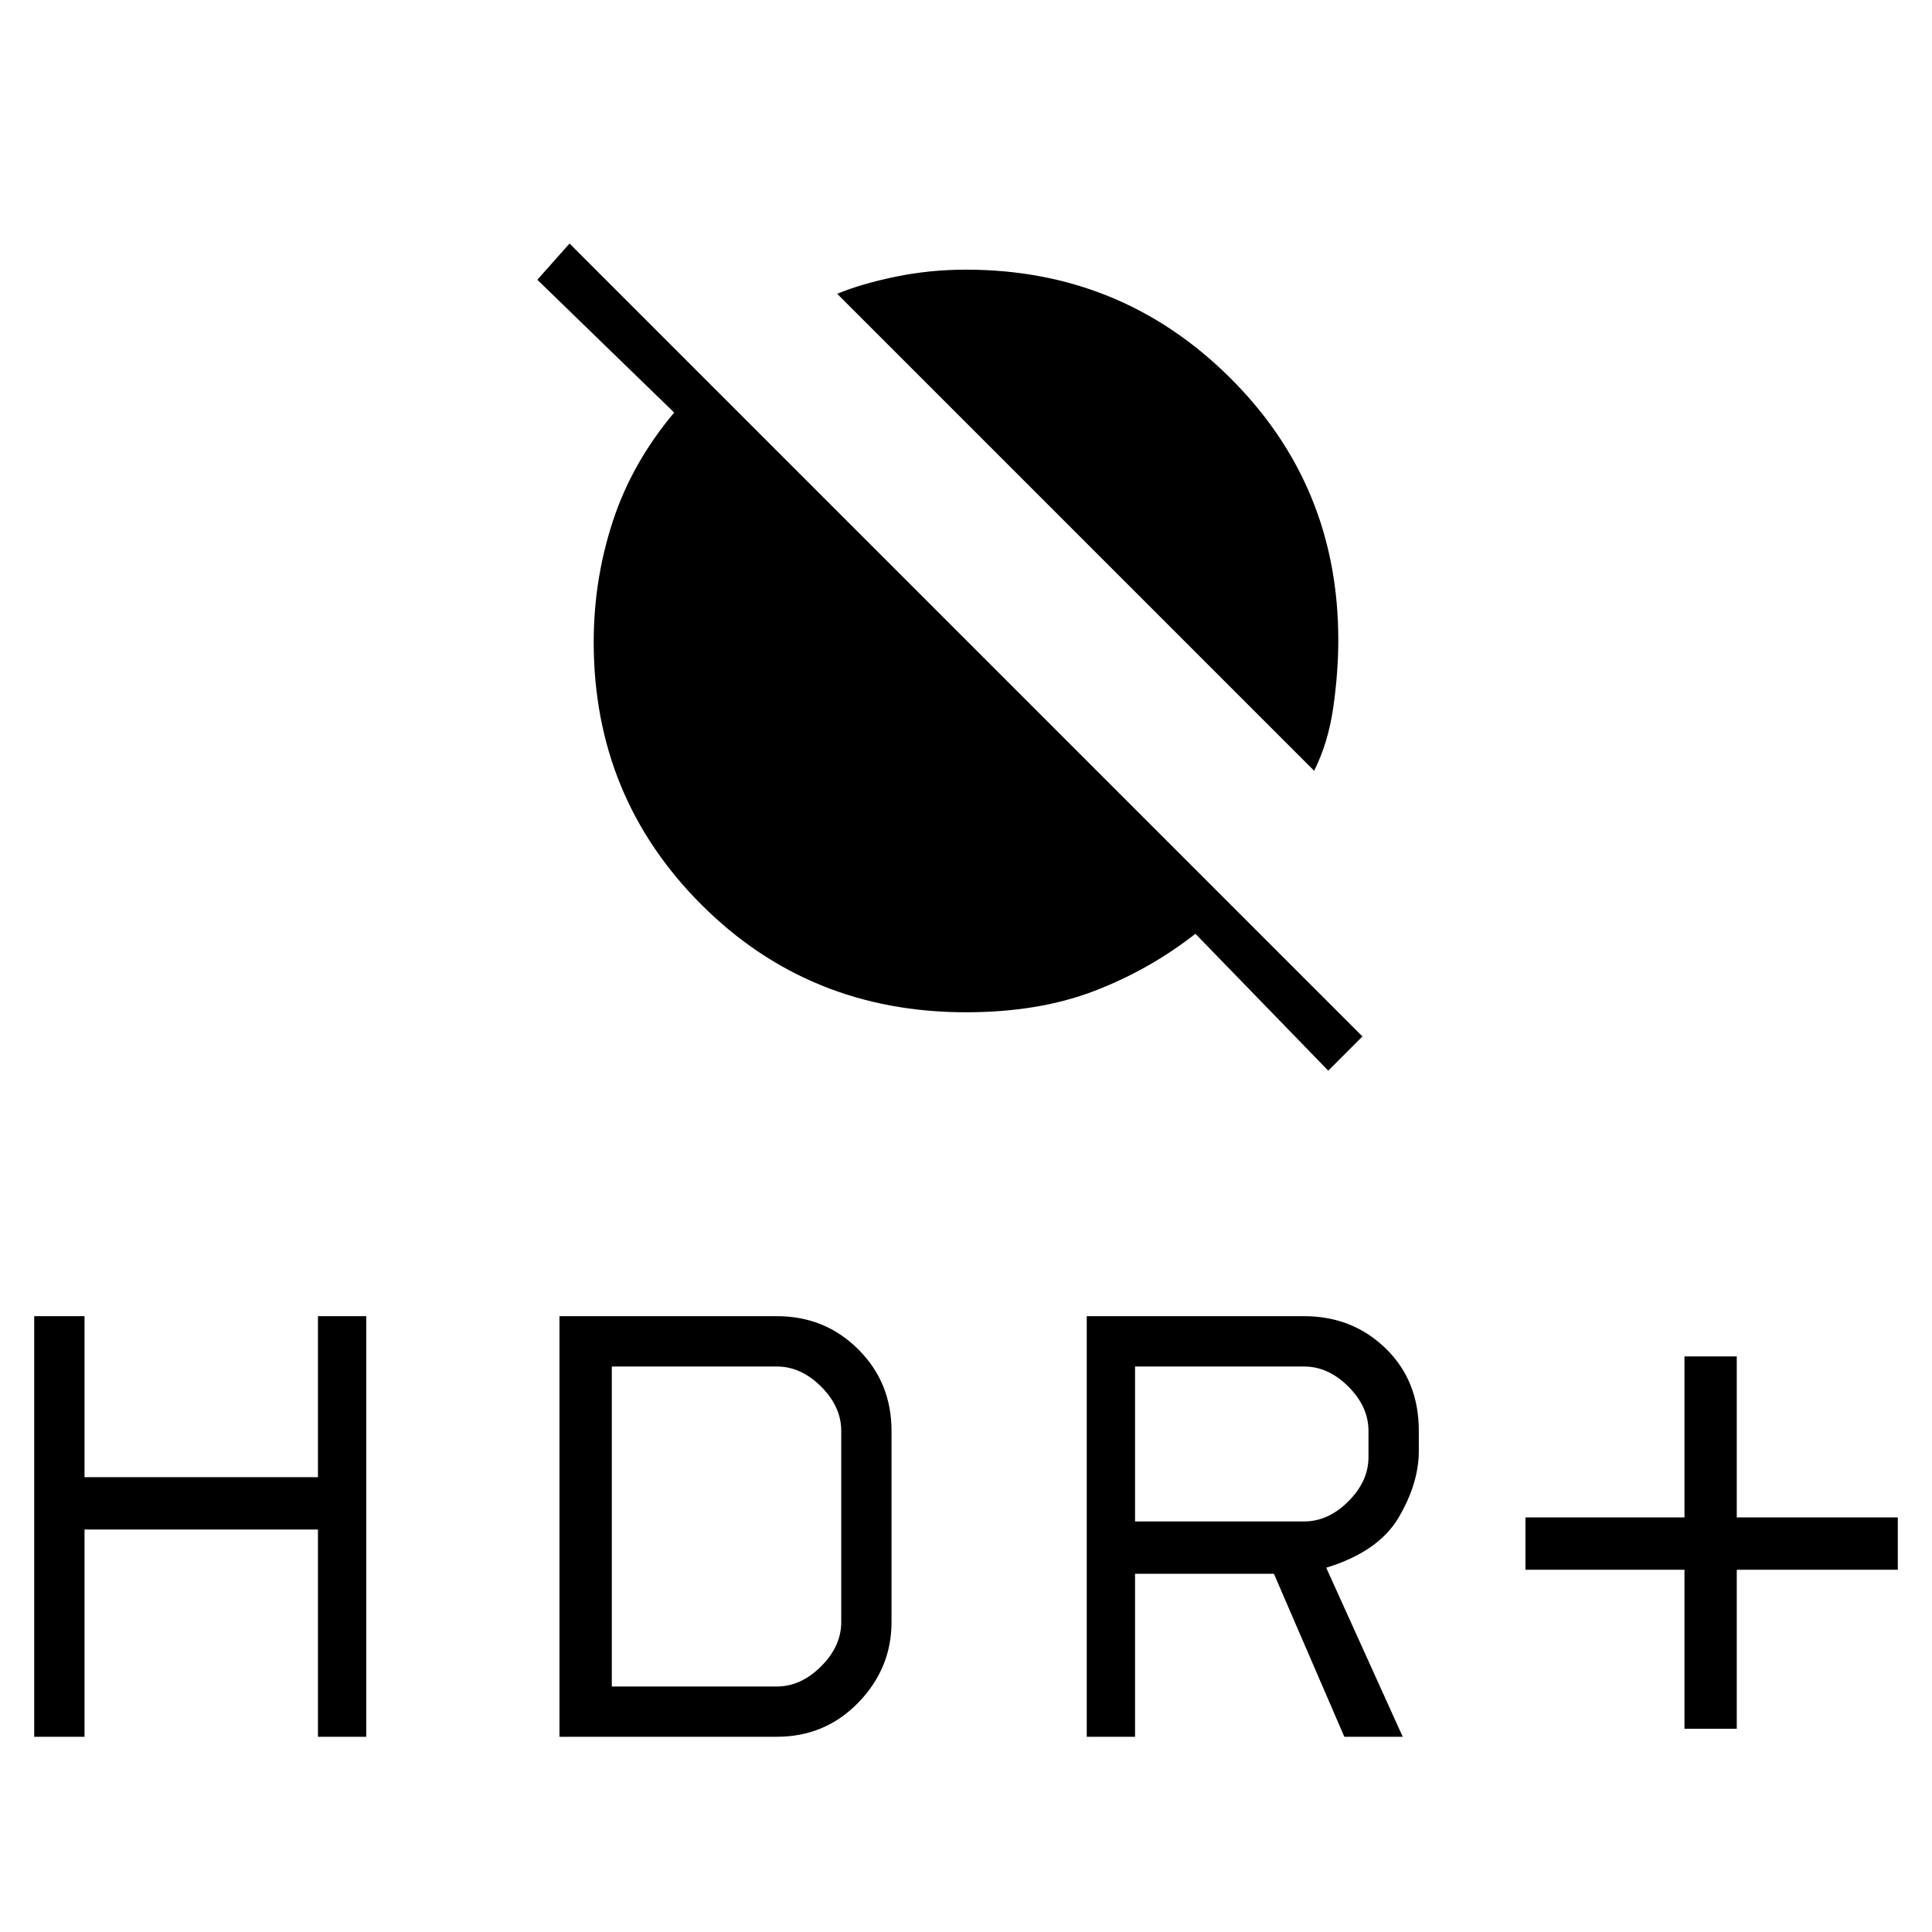<svg xmlns="http://www.w3.org/2000/svg" height="40" width="40"><path d="m27.208 15.958-9.875-9.875q.5-.208 1.209-.354.708-.146 1.458-.146 3.208 0 5.458 2.23 2.25 2.229 2.25 5.437 0 .667-.104 1.396-.104.729-.396 1.312Zm.292 6.209-2.75-2.834q-.958.75-2.104 1.188-1.146.437-2.646.437-3.25 0-5.479-2.229t-2.229-5.437q0-1.292.396-2.5.395-1.209 1.27-2.25l-2.833-2.75.667-.75 16.416 16.416Zm7.375 13.625V32.5h-3.292v-1.083h3.292v-3.334h1.083v3.334h3.334V32.5h-3.334v3.292Zm-12.375.166V27.25H27q1 0 1.688.667.687.666.687 1.708v.417q0 .666-.417 1.375-.416.708-1.5 1.041l1.584 3.5h-1.209l-1.458-3.375H23.5v3.375Zm1-4.458H27q.5 0 .917-.417.416-.416.416-.916v-.542q0-.5-.416-.917-.417-.416-.917-.416h-3.5ZM.708 35.958V27.25H1.75v3.333h4.833V27.25h1v8.708h-1v-4.291H1.75v4.291Zm10.875 0V27.25h4.5q1 0 1.688.688.687.687.687 1.687v3.958q0 .959-.687 1.667-.688.708-1.688.708Zm1.084-1.041h3.416q.5 0 .917-.417.417-.417.417-.917v-3.958q0-.5-.417-.917-.417-.416-.917-.416h-3.416Z"/></svg>